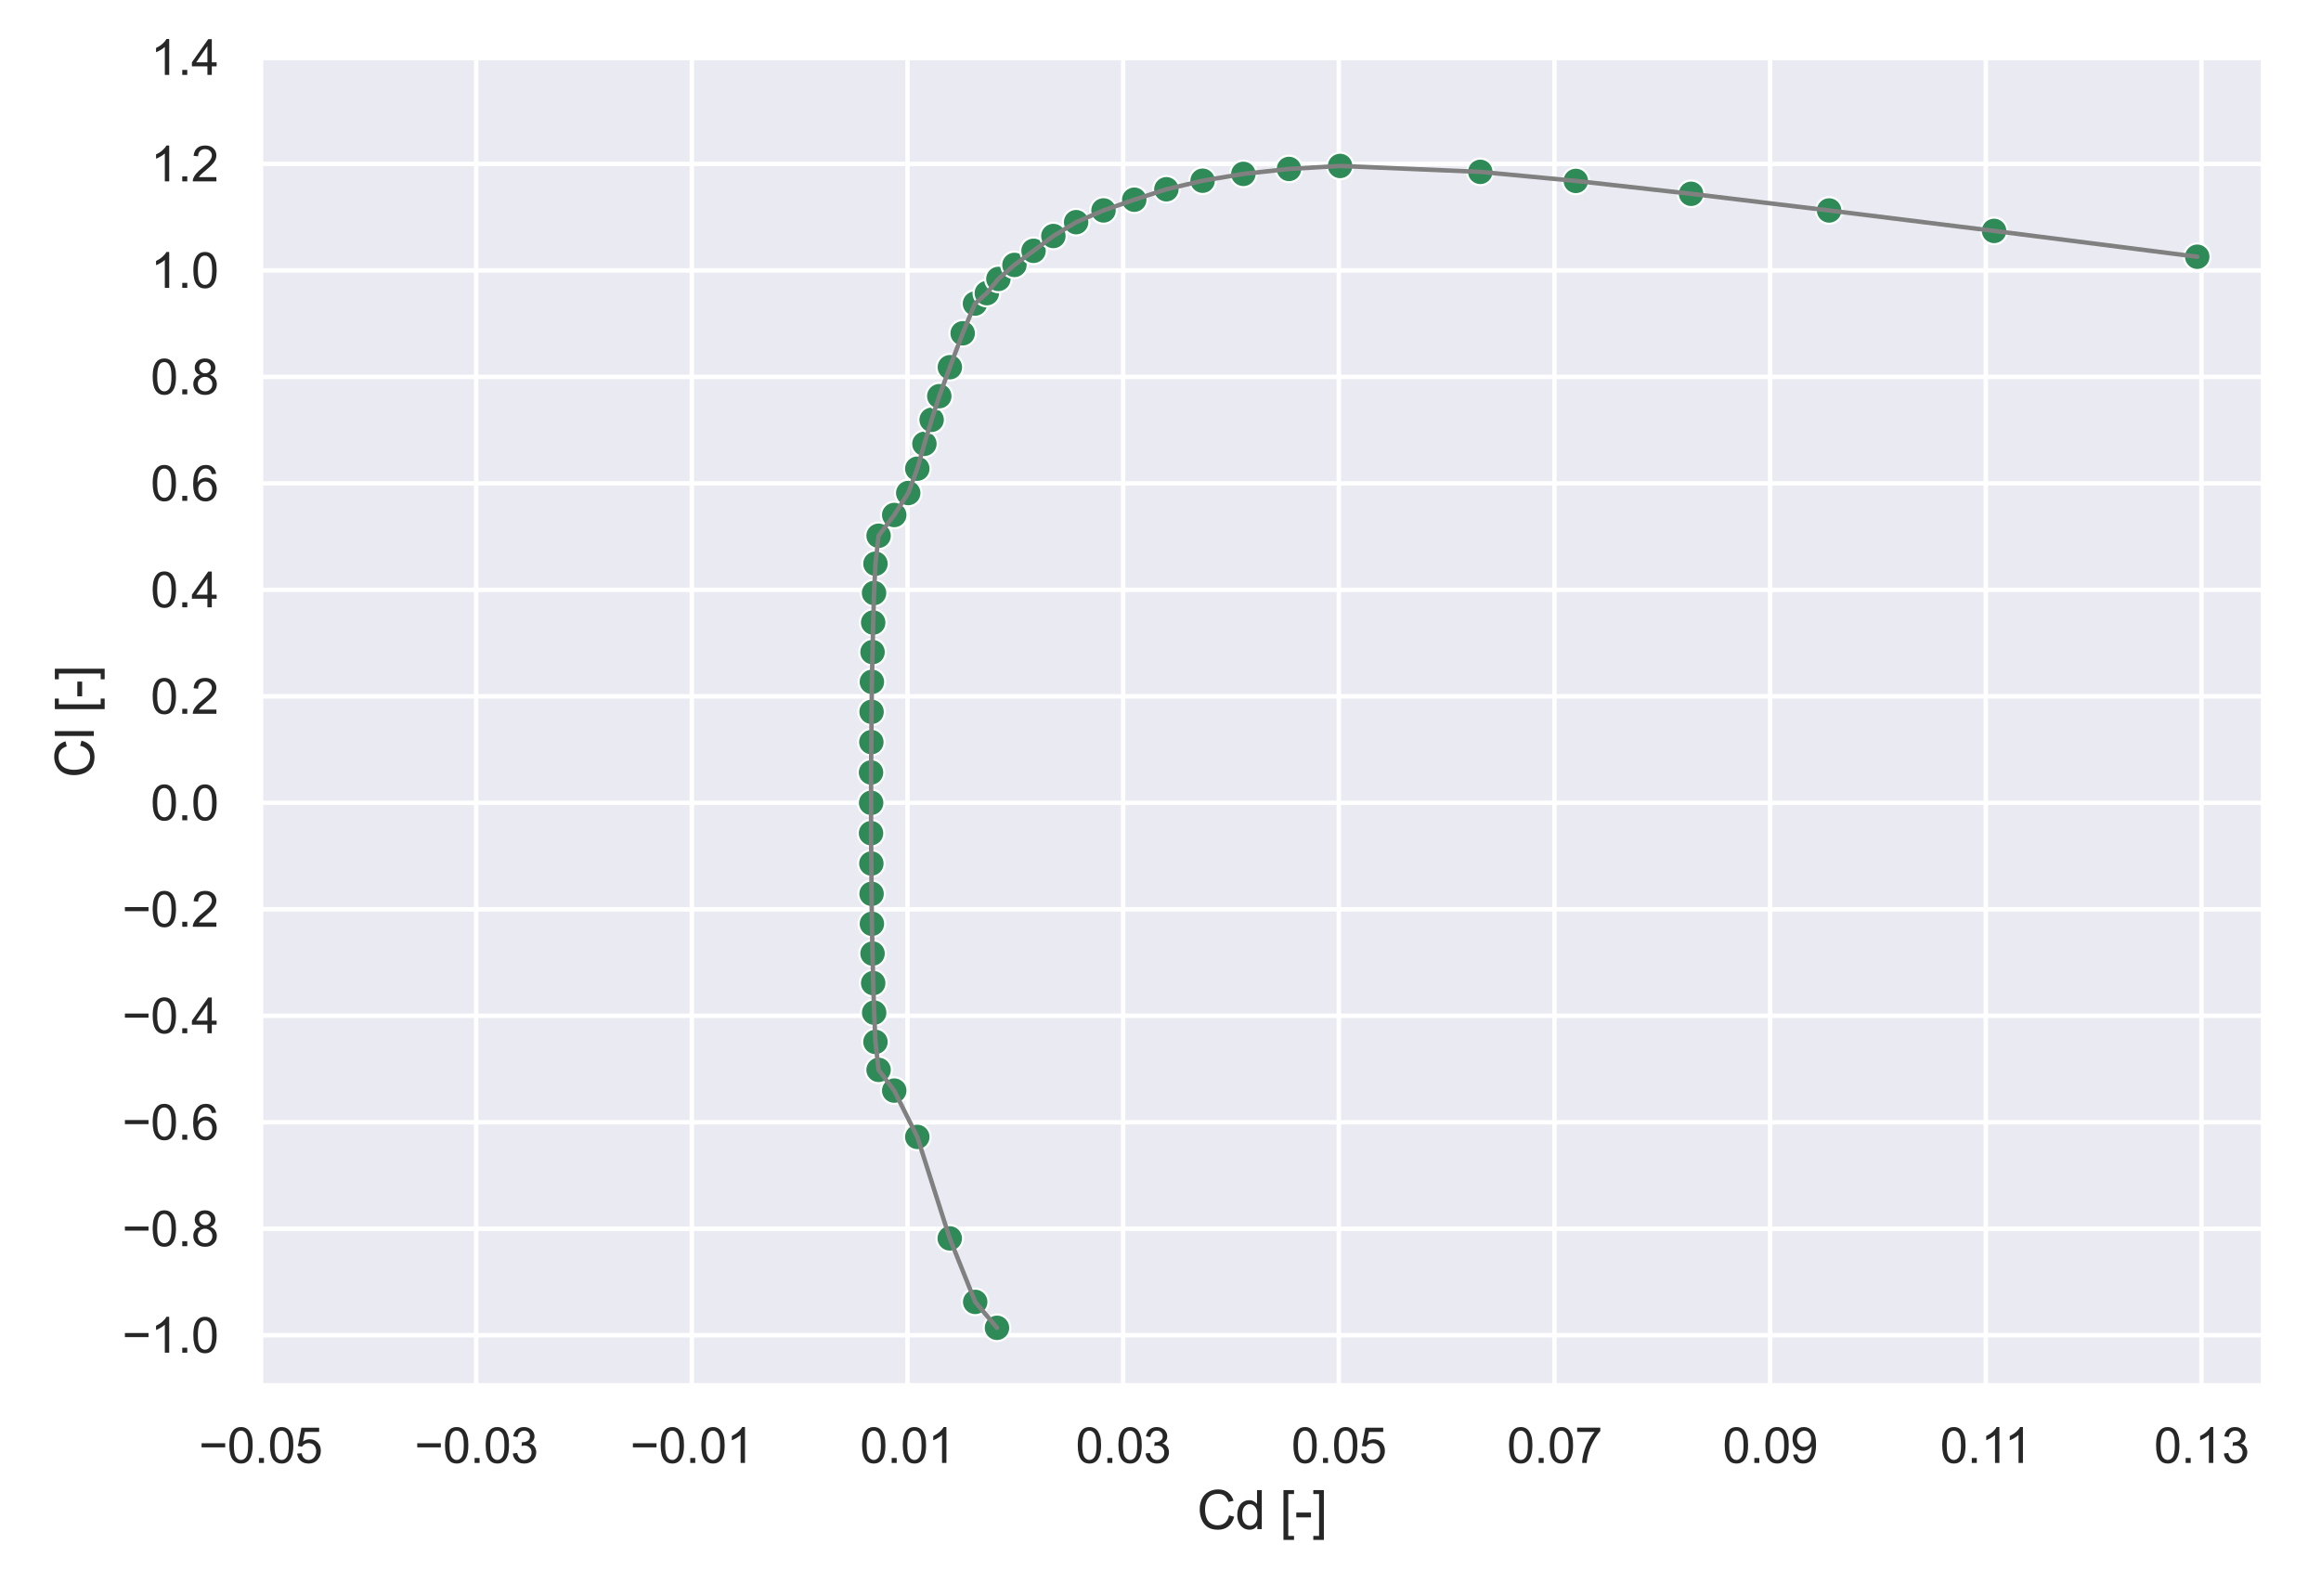 <?xml version="1.0" encoding="utf-8" standalone="no"?>
<!DOCTYPE svg PUBLIC "-//W3C//DTD SVG 1.1//EN"
  "http://www.w3.org/Graphics/SVG/1.1/DTD/svg11.dtd">
<svg xmlns:xlink="http://www.w3.org/1999/xlink" width="523.636pt" height="360pt" viewBox="0 0 523.636 360" xmlns="http://www.w3.org/2000/svg" version="1.1">
 <defs>
  <style type="text/css">*{stroke-linejoin: round; stroke-linecap: butt}</style>
 </defs>
 <g id="figure_1">
  <g id="patch_1">
   <path d="M 0 360 
L 523.636 360 
L 523.636 0 
L 0 0 
z
" style="fill: #ffffff"/>
  </g>
  <g id="axes_1">
   <g id="patch_2">
    <path d="M 58.77 312.66 
L 510.676 312.66 
L 510.676 12.96 
L 58.77 12.96 
z
" style="fill: #eaeaf2"/>
   </g>
   <g id="matplotlib.axis_1">
    <g id="xtick_1">
     <g id="line2d_1">
      <path d="M 58.77 312.66 
L 58.77 12.96 
" clip-path="url(#p5fc74bea48)" style="fill: none; stroke: #ffffff; stroke-linecap: round"/>
     </g>
     <g id="text_1">
      <!-- −0.05 -->
      <g style="fill: #262626" transform="translate(44.854 330.034) scale(0.11 -0.11)">
       <defs>
        <path id="ArialMT-2212" d="M 3381 1997 
L 356 1997 
L 356 2522 
L 3381 2522 
L 3381 1997 
z
" transform="scale(0.016)"/>
        <path id="ArialMT-30" d="M 266 2259 
Q 266 3072 433 3567 
Q 600 4063 929 4331 
Q 1259 4600 1759 4600 
Q 2128 4600 2406 4451 
Q 2684 4303 2865 4023 
Q 3047 3744 3150 3342 
Q 3253 2941 3253 2259 
Q 3253 1453 3087 958 
Q 2922 463 2592 192 
Q 2263 -78 1759 -78 
Q 1097 -78 719 397 
Q 266 969 266 2259 
z
M 844 2259 
Q 844 1131 1108 757 
Q 1372 384 1759 384 
Q 2147 384 2411 759 
Q 2675 1134 2675 2259 
Q 2675 3391 2411 3762 
Q 2147 4134 1753 4134 
Q 1366 4134 1134 3806 
Q 844 3388 844 2259 
z
" transform="scale(0.016)"/>
        <path id="ArialMT-2e" d="M 581 0 
L 581 641 
L 1222 641 
L 1222 0 
L 581 0 
z
" transform="scale(0.016)"/>
        <path id="ArialMT-35" d="M 266 1200 
L 856 1250 
Q 922 819 1161 601 
Q 1400 384 1738 384 
Q 2144 384 2425 690 
Q 2706 997 2706 1503 
Q 2706 1984 2436 2262 
Q 2166 2541 1728 2541 
Q 1456 2541 1237 2417 
Q 1019 2294 894 2097 
L 366 2166 
L 809 4519 
L 3088 4519 
L 3088 3981 
L 1259 3981 
L 1013 2750 
Q 1425 3038 1878 3038 
Q 2478 3038 2890 2622 
Q 3303 2206 3303 1553 
Q 3303 931 2941 478 
Q 2500 -78 1738 -78 
Q 1113 -78 717 272 
Q 322 622 266 1200 
z
" transform="scale(0.016)"/>
       </defs>
       <use xlink:href="#ArialMT-2212"/>
       <use xlink:href="#ArialMT-30" x="58.398"/>
       <use xlink:href="#ArialMT-2e" x="114.014"/>
       <use xlink:href="#ArialMT-30" x="141.797"/>
       <use xlink:href="#ArialMT-35" x="197.412"/>
      </g>
     </g>
    </g>
    <g id="xtick_2">
     <g id="line2d_2">
      <path d="M 107.425 312.66 
L 107.425 12.96 
" clip-path="url(#p5fc74bea48)" style="fill: none; stroke: #ffffff; stroke-linecap: round"/>
     </g>
     <g id="text_2">
      <!-- −0.03 -->
      <g style="fill: #262626" transform="translate(93.509 330.034) scale(0.11 -0.11)">
       <defs>
        <path id="ArialMT-33" d="M 269 1209 
L 831 1284 
Q 928 806 1161 595 
Q 1394 384 1728 384 
Q 2125 384 2398 659 
Q 2672 934 2672 1341 
Q 2672 1728 2419 1979 
Q 2166 2231 1775 2231 
Q 1616 2231 1378 2169 
L 1441 2663 
Q 1497 2656 1531 2656 
Q 1891 2656 2178 2843 
Q 2466 3031 2466 3422 
Q 2466 3731 2256 3934 
Q 2047 4138 1716 4138 
Q 1388 4138 1169 3931 
Q 950 3725 888 3313 
L 325 3413 
Q 428 3978 793 4289 
Q 1159 4600 1703 4600 
Q 2078 4600 2393 4439 
Q 2709 4278 2876 4000 
Q 3044 3722 3044 3409 
Q 3044 3113 2884 2869 
Q 2725 2625 2413 2481 
Q 2819 2388 3044 2092 
Q 3269 1797 3269 1353 
Q 3269 753 2831 336 
Q 2394 -81 1725 -81 
Q 1122 -81 723 278 
Q 325 638 269 1209 
z
" transform="scale(0.016)"/>
       </defs>
       <use xlink:href="#ArialMT-2212"/>
       <use xlink:href="#ArialMT-30" x="58.398"/>
       <use xlink:href="#ArialMT-2e" x="114.014"/>
       <use xlink:href="#ArialMT-30" x="141.797"/>
       <use xlink:href="#ArialMT-33" x="197.412"/>
      </g>
     </g>
    </g>
    <g id="xtick_3">
     <g id="line2d_3">
      <path d="M 156.08 312.66 
L 156.08 12.96 
" clip-path="url(#p5fc74bea48)" style="fill: none; stroke: #ffffff; stroke-linecap: round"/>
     </g>
     <g id="text_3">
      <!-- −0.01 -->
      <g style="fill: #262626" transform="translate(142.164 330.034) scale(0.11 -0.11)">
       <defs>
        <path id="ArialMT-31" d="M 2384 0 
L 1822 0 
L 1822 3584 
Q 1619 3391 1289 3197 
Q 959 3003 697 2906 
L 697 3450 
Q 1169 3672 1522 3987 
Q 1875 4303 2022 4600 
L 2384 4600 
L 2384 0 
z
" transform="scale(0.016)"/>
       </defs>
       <use xlink:href="#ArialMT-2212"/>
       <use xlink:href="#ArialMT-30" x="58.398"/>
       <use xlink:href="#ArialMT-2e" x="114.014"/>
       <use xlink:href="#ArialMT-30" x="141.797"/>
       <use xlink:href="#ArialMT-31" x="197.412"/>
      </g>
     </g>
    </g>
    <g id="xtick_4">
     <g id="line2d_4">
      <path d="M 204.735 312.66 
L 204.735 12.96 
" clip-path="url(#p5fc74bea48)" style="fill: none; stroke: #ffffff; stroke-linecap: round"/>
     </g>
     <g id="text_4">
      <!-- 0.01 -->
      <g style="fill: #262626" transform="translate(194.031 330.034) scale(0.11 -0.11)">
       <use xlink:href="#ArialMT-30"/>
       <use xlink:href="#ArialMT-2e" x="55.615"/>
       <use xlink:href="#ArialMT-30" x="83.398"/>
       <use xlink:href="#ArialMT-31" x="139.014"/>
      </g>
     </g>
    </g>
    <g id="xtick_5">
     <g id="line2d_5">
      <path d="M 253.39 312.66 
L 253.39 12.96 
" clip-path="url(#p5fc74bea48)" style="fill: none; stroke: #ffffff; stroke-linecap: round"/>
     </g>
     <g id="text_5">
      <!-- 0.03 -->
      <g style="fill: #262626" transform="translate(242.686 330.034) scale(0.11 -0.11)">
       <use xlink:href="#ArialMT-30"/>
       <use xlink:href="#ArialMT-2e" x="55.615"/>
       <use xlink:href="#ArialMT-30" x="83.398"/>
       <use xlink:href="#ArialMT-33" x="139.014"/>
      </g>
     </g>
    </g>
    <g id="xtick_6">
     <g id="line2d_6">
      <path d="M 302.045 312.66 
L 302.045 12.96 
" clip-path="url(#p5fc74bea48)" style="fill: none; stroke: #ffffff; stroke-linecap: round"/>
     </g>
     <g id="text_6">
      <!-- 0.05 -->
      <g style="fill: #262626" transform="translate(291.341 330.034) scale(0.11 -0.11)">
       <use xlink:href="#ArialMT-30"/>
       <use xlink:href="#ArialMT-2e" x="55.615"/>
       <use xlink:href="#ArialMT-30" x="83.398"/>
       <use xlink:href="#ArialMT-35" x="139.014"/>
      </g>
     </g>
    </g>
    <g id="xtick_7">
     <g id="line2d_7">
      <path d="M 350.7 312.66 
L 350.7 12.96 
" clip-path="url(#p5fc74bea48)" style="fill: none; stroke: #ffffff; stroke-linecap: round"/>
     </g>
     <g id="text_7">
      <!-- 0.07 -->
      <g style="fill: #262626" transform="translate(339.996 330.034) scale(0.11 -0.11)">
       <defs>
        <path id="ArialMT-37" d="M 303 3981 
L 303 4522 
L 3269 4522 
L 3269 4084 
Q 2831 3619 2401 2847 
Q 1972 2075 1738 1259 
Q 1569 684 1522 0 
L 944 0 
Q 953 541 1156 1306 
Q 1359 2072 1739 2783 
Q 2119 3494 2547 3981 
L 303 3981 
z
" transform="scale(0.016)"/>
       </defs>
       <use xlink:href="#ArialMT-30"/>
       <use xlink:href="#ArialMT-2e" x="55.615"/>
       <use xlink:href="#ArialMT-30" x="83.398"/>
       <use xlink:href="#ArialMT-37" x="139.014"/>
      </g>
     </g>
    </g>
    <g id="xtick_8">
     <g id="line2d_8">
      <path d="M 399.355 312.66 
L 399.355 12.96 
" clip-path="url(#p5fc74bea48)" style="fill: none; stroke: #ffffff; stroke-linecap: round"/>
     </g>
     <g id="text_8">
      <!-- 0.09 -->
      <g style="fill: #262626" transform="translate(388.651 330.034) scale(0.11 -0.11)">
       <defs>
        <path id="ArialMT-39" d="M 350 1059 
L 891 1109 
Q 959 728 1153 556 
Q 1347 384 1650 384 
Q 1909 384 2104 503 
Q 2300 622 2425 820 
Q 2550 1019 2634 1356 
Q 2719 1694 2719 2044 
Q 2719 2081 2716 2156 
Q 2547 1888 2255 1720 
Q 1963 1553 1622 1553 
Q 1053 1553 659 1965 
Q 266 2378 266 3053 
Q 266 3750 677 4175 
Q 1088 4600 1706 4600 
Q 2153 4600 2523 4359 
Q 2894 4119 3086 3673 
Q 3278 3228 3278 2384 
Q 3278 1506 3087 986 
Q 2897 466 2520 194 
Q 2144 -78 1638 -78 
Q 1100 -78 759 220 
Q 419 519 350 1059 
z
M 2653 3081 
Q 2653 3566 2395 3850 
Q 2138 4134 1775 4134 
Q 1400 4134 1122 3828 
Q 844 3522 844 3034 
Q 844 2597 1108 2323 
Q 1372 2050 1759 2050 
Q 2150 2050 2401 2323 
Q 2653 2597 2653 3081 
z
" transform="scale(0.016)"/>
       </defs>
       <use xlink:href="#ArialMT-30"/>
       <use xlink:href="#ArialMT-2e" x="55.615"/>
       <use xlink:href="#ArialMT-30" x="83.398"/>
       <use xlink:href="#ArialMT-39" x="139.014"/>
      </g>
     </g>
    </g>
    <g id="xtick_9">
     <g id="line2d_9">
      <path d="M 448.01 312.66 
L 448.01 12.96 
" clip-path="url(#p5fc74bea48)" style="fill: none; stroke: #ffffff; stroke-linecap: round"/>
     </g>
     <g id="text_9">
      <!-- 0.11 -->
      <g style="fill: #262626" transform="translate(437.712 330.034) scale(0.11 -0.11)">
       <use xlink:href="#ArialMT-30"/>
       <use xlink:href="#ArialMT-2e" x="55.615"/>
       <use xlink:href="#ArialMT-31" x="83.398"/>
       <use xlink:href="#ArialMT-31" x="131.639"/>
      </g>
     </g>
    </g>
    <g id="xtick_10">
     <g id="line2d_10">
      <path d="M 496.665 312.66 
L 496.665 12.96 
" clip-path="url(#p5fc74bea48)" style="fill: none; stroke: #ffffff; stroke-linecap: round"/>
     </g>
     <g id="text_10">
      <!-- 0.13 -->
      <g style="fill: #262626" transform="translate(485.961 330.034) scale(0.11 -0.11)">
       <use xlink:href="#ArialMT-30"/>
       <use xlink:href="#ArialMT-2e" x="55.615"/>
       <use xlink:href="#ArialMT-31" x="83.398"/>
       <use xlink:href="#ArialMT-33" x="139.014"/>
      </g>
     </g>
    </g>
    <g id="text_11">
     <!-- Cd [-] -->
     <g style="fill: #262626" transform="translate(270.055 344.955) scale(0.12 -0.12)">
      <defs>
       <path id="ArialMT-43" d="M 3763 1606 
L 4369 1453 
Q 4178 706 3683 314 
Q 3188 -78 2472 -78 
Q 1731 -78 1267 223 
Q 803 525 561 1097 
Q 319 1669 319 2325 
Q 319 3041 592 3573 
Q 866 4106 1370 4382 
Q 1875 4659 2481 4659 
Q 3169 4659 3637 4309 
Q 4106 3959 4291 3325 
L 3694 3184 
Q 3534 3684 3231 3912 
Q 2928 4141 2469 4141 
Q 1941 4141 1586 3887 
Q 1231 3634 1087 3207 
Q 944 2781 944 2328 
Q 944 1744 1114 1308 
Q 1284 872 1643 656 
Q 2003 441 2422 441 
Q 2931 441 3284 734 
Q 3638 1028 3763 1606 
z
" transform="scale(0.016)"/>
       <path id="ArialMT-64" d="M 2575 0 
L 2575 419 
Q 2259 -75 1647 -75 
Q 1250 -75 917 144 
Q 584 363 401 755 
Q 219 1147 219 1656 
Q 219 2153 384 2558 
Q 550 2963 881 3178 
Q 1213 3394 1622 3394 
Q 1922 3394 2156 3267 
Q 2391 3141 2538 2938 
L 2538 4581 
L 3097 4581 
L 3097 0 
L 2575 0 
z
M 797 1656 
Q 797 1019 1065 703 
Q 1334 388 1700 388 
Q 2069 388 2326 689 
Q 2584 991 2584 1609 
Q 2584 2291 2321 2609 
Q 2059 2928 1675 2928 
Q 1300 2928 1048 2622 
Q 797 2316 797 1656 
z
" transform="scale(0.016)"/>
       <path id="ArialMT-20" transform="scale(0.016)"/>
       <path id="ArialMT-5b" d="M 434 -1272 
L 434 4581 
L 1675 4581 
L 1675 4116 
L 997 4116 
L 997 -806 
L 1675 -806 
L 1675 -1272 
L 434 -1272 
z
" transform="scale(0.016)"/>
       <path id="ArialMT-2d" d="M 203 1375 
L 203 1941 
L 1931 1941 
L 1931 1375 
L 203 1375 
z
" transform="scale(0.016)"/>
       <path id="ArialMT-5d" d="M 1363 -1272 
L 122 -1272 
L 122 -806 
L 800 -806 
L 800 4116 
L 122 4116 
L 122 4581 
L 1363 4581 
L 1363 -1272 
z
" transform="scale(0.016)"/>
      </defs>
      <use xlink:href="#ArialMT-43"/>
      <use xlink:href="#ArialMT-64" x="72.217"/>
      <use xlink:href="#ArialMT-20" x="127.832"/>
      <use xlink:href="#ArialMT-5b" x="155.615"/>
      <use xlink:href="#ArialMT-2d" x="183.398"/>
      <use xlink:href="#ArialMT-5d" x="216.699"/>
     </g>
    </g>
   </g>
   <g id="matplotlib.axis_2">
    <g id="ytick_1">
     <g id="line2d_11">
      <path d="M 58.77 301.224 
L 510.676 301.224 
" clip-path="url(#p5fc74bea48)" style="fill: none; stroke: #ffffff; stroke-linecap: round"/>
     </g>
     <g id="text_12">
      <!-- −1.0 -->
      <g style="fill: #262626" transform="translate(27.555 305.161) scale(0.11 -0.11)">
       <use xlink:href="#ArialMT-2212"/>
       <use xlink:href="#ArialMT-31" x="58.398"/>
       <use xlink:href="#ArialMT-2e" x="114.014"/>
       <use xlink:href="#ArialMT-30" x="141.797"/>
      </g>
     </g>
    </g>
    <g id="ytick_2">
     <g id="line2d_12">
      <path d="M 58.77 277.202 
L 510.676 277.202 
" clip-path="url(#p5fc74bea48)" style="fill: none; stroke: #ffffff; stroke-linecap: round"/>
     </g>
     <g id="text_13">
      <!-- −0.8 -->
      <g style="fill: #262626" transform="translate(27.555 281.139) scale(0.11 -0.11)">
       <defs>
        <path id="ArialMT-38" d="M 1131 2484 
Q 781 2613 612 2850 
Q 444 3088 444 3419 
Q 444 3919 803 4259 
Q 1163 4600 1759 4600 
Q 2359 4600 2725 4251 
Q 3091 3903 3091 3403 
Q 3091 3084 2923 2848 
Q 2756 2613 2416 2484 
Q 2838 2347 3058 2040 
Q 3278 1734 3278 1309 
Q 3278 722 2862 322 
Q 2447 -78 1769 -78 
Q 1091 -78 675 323 
Q 259 725 259 1325 
Q 259 1772 486 2073 
Q 713 2375 1131 2484 
z
M 1019 3438 
Q 1019 3113 1228 2906 
Q 1438 2700 1772 2700 
Q 2097 2700 2305 2904 
Q 2513 3109 2513 3406 
Q 2513 3716 2298 3927 
Q 2084 4138 1766 4138 
Q 1444 4138 1231 3931 
Q 1019 3725 1019 3438 
z
M 838 1322 
Q 838 1081 952 856 
Q 1066 631 1291 507 
Q 1516 384 1775 384 
Q 2178 384 2440 643 
Q 2703 903 2703 1303 
Q 2703 1709 2433 1975 
Q 2163 2241 1756 2241 
Q 1359 2241 1098 1978 
Q 838 1716 838 1322 
z
" transform="scale(0.016)"/>
       </defs>
       <use xlink:href="#ArialMT-2212"/>
       <use xlink:href="#ArialMT-30" x="58.398"/>
       <use xlink:href="#ArialMT-2e" x="114.014"/>
       <use xlink:href="#ArialMT-38" x="141.797"/>
      </g>
     </g>
    </g>
    <g id="ytick_3">
     <g id="line2d_13">
      <path d="M 58.77 253.18 
L 510.676 253.18 
" clip-path="url(#p5fc74bea48)" style="fill: none; stroke: #ffffff; stroke-linecap: round"/>
     </g>
     <g id="text_14">
      <!-- −0.6 -->
      <g style="fill: #262626" transform="translate(27.555 257.117) scale(0.11 -0.11)">
       <defs>
        <path id="ArialMT-36" d="M 3184 3459 
L 2625 3416 
Q 2550 3747 2413 3897 
Q 2184 4138 1850 4138 
Q 1581 4138 1378 3988 
Q 1113 3794 959 3422 
Q 806 3050 800 2363 
Q 1003 2672 1297 2822 
Q 1591 2972 1913 2972 
Q 2475 2972 2870 2558 
Q 3266 2144 3266 1488 
Q 3266 1056 3080 686 
Q 2894 316 2569 119 
Q 2244 -78 1831 -78 
Q 1128 -78 684 439 
Q 241 956 241 2144 
Q 241 3472 731 4075 
Q 1159 4600 1884 4600 
Q 2425 4600 2770 4297 
Q 3116 3994 3184 3459 
z
M 888 1484 
Q 888 1194 1011 928 
Q 1134 663 1356 523 
Q 1578 384 1822 384 
Q 2178 384 2434 671 
Q 2691 959 2691 1453 
Q 2691 1928 2437 2201 
Q 2184 2475 1800 2475 
Q 1419 2475 1153 2201 
Q 888 1928 888 1484 
z
" transform="scale(0.016)"/>
       </defs>
       <use xlink:href="#ArialMT-2212"/>
       <use xlink:href="#ArialMT-30" x="58.398"/>
       <use xlink:href="#ArialMT-2e" x="114.014"/>
       <use xlink:href="#ArialMT-36" x="141.797"/>
      </g>
     </g>
    </g>
    <g id="ytick_4">
     <g id="line2d_14">
      <path d="M 58.77 229.158 
L 510.676 229.158 
" clip-path="url(#p5fc74bea48)" style="fill: none; stroke: #ffffff; stroke-linecap: round"/>
     </g>
     <g id="text_15">
      <!-- −0.4 -->
      <g style="fill: #262626" transform="translate(27.555 233.095) scale(0.11 -0.11)">
       <defs>
        <path id="ArialMT-34" d="M 2069 0 
L 2069 1097 
L 81 1097 
L 81 1613 
L 2172 4581 
L 2631 4581 
L 2631 1613 
L 3250 1613 
L 3250 1097 
L 2631 1097 
L 2631 0 
L 2069 0 
z
M 2069 1613 
L 2069 3678 
L 634 1613 
L 2069 1613 
z
" transform="scale(0.016)"/>
       </defs>
       <use xlink:href="#ArialMT-2212"/>
       <use xlink:href="#ArialMT-30" x="58.398"/>
       <use xlink:href="#ArialMT-2e" x="114.014"/>
       <use xlink:href="#ArialMT-34" x="141.797"/>
      </g>
     </g>
    </g>
    <g id="ytick_5">
     <g id="line2d_15">
      <path d="M 58.77 205.136 
L 510.676 205.136 
" clip-path="url(#p5fc74bea48)" style="fill: none; stroke: #ffffff; stroke-linecap: round"/>
     </g>
     <g id="text_16">
      <!-- −0.2 -->
      <g style="fill: #262626" transform="translate(27.555 209.073) scale(0.11 -0.11)">
       <defs>
        <path id="ArialMT-32" d="M 3222 541 
L 3222 0 
L 194 0 
Q 188 203 259 391 
Q 375 700 629 1000 
Q 884 1300 1366 1694 
Q 2113 2306 2375 2664 
Q 2638 3022 2638 3341 
Q 2638 3675 2398 3904 
Q 2159 4134 1775 4134 
Q 1369 4134 1125 3890 
Q 881 3647 878 3216 
L 300 3275 
Q 359 3922 746 4261 
Q 1134 4600 1788 4600 
Q 2447 4600 2831 4234 
Q 3216 3869 3216 3328 
Q 3216 3053 3103 2787 
Q 2991 2522 2730 2228 
Q 2469 1934 1863 1422 
Q 1356 997 1212 845 
Q 1069 694 975 541 
L 3222 541 
z
" transform="scale(0.016)"/>
       </defs>
       <use xlink:href="#ArialMT-2212"/>
       <use xlink:href="#ArialMT-30" x="58.398"/>
       <use xlink:href="#ArialMT-2e" x="114.014"/>
       <use xlink:href="#ArialMT-32" x="141.797"/>
      </g>
     </g>
    </g>
    <g id="ytick_6">
     <g id="line2d_16">
      <path d="M 58.77 181.114 
L 510.676 181.114 
" clip-path="url(#p5fc74bea48)" style="fill: none; stroke: #ffffff; stroke-linecap: round"/>
     </g>
     <g id="text_17">
      <!-- 0.0 -->
      <g style="fill: #262626" transform="translate(33.98 185.051) scale(0.11 -0.11)">
       <use xlink:href="#ArialMT-30"/>
       <use xlink:href="#ArialMT-2e" x="55.615"/>
       <use xlink:href="#ArialMT-30" x="83.398"/>
      </g>
     </g>
    </g>
    <g id="ytick_7">
     <g id="line2d_17">
      <path d="M 58.77 157.092 
L 510.676 157.092 
" clip-path="url(#p5fc74bea48)" style="fill: none; stroke: #ffffff; stroke-linecap: round"/>
     </g>
     <g id="text_18">
      <!-- 0.2 -->
      <g style="fill: #262626" transform="translate(33.98 161.029) scale(0.11 -0.11)">
       <use xlink:href="#ArialMT-30"/>
       <use xlink:href="#ArialMT-2e" x="55.615"/>
       <use xlink:href="#ArialMT-32" x="83.398"/>
      </g>
     </g>
    </g>
    <g id="ytick_8">
     <g id="line2d_18">
      <path d="M 58.77 133.07 
L 510.676 133.07 
" clip-path="url(#p5fc74bea48)" style="fill: none; stroke: #ffffff; stroke-linecap: round"/>
     </g>
     <g id="text_19">
      <!-- 0.4 -->
      <g style="fill: #262626" transform="translate(33.98 137.007) scale(0.11 -0.11)">
       <use xlink:href="#ArialMT-30"/>
       <use xlink:href="#ArialMT-2e" x="55.615"/>
       <use xlink:href="#ArialMT-34" x="83.398"/>
      </g>
     </g>
    </g>
    <g id="ytick_9">
     <g id="line2d_19">
      <path d="M 58.77 109.048 
L 510.676 109.048 
" clip-path="url(#p5fc74bea48)" style="fill: none; stroke: #ffffff; stroke-linecap: round"/>
     </g>
     <g id="text_20">
      <!-- 0.6 -->
      <g style="fill: #262626" transform="translate(33.98 112.985) scale(0.11 -0.11)">
       <use xlink:href="#ArialMT-30"/>
       <use xlink:href="#ArialMT-2e" x="55.615"/>
       <use xlink:href="#ArialMT-36" x="83.398"/>
      </g>
     </g>
    </g>
    <g id="ytick_10">
     <g id="line2d_20">
      <path d="M 58.77 85.026 
L 510.676 85.026 
" clip-path="url(#p5fc74bea48)" style="fill: none; stroke: #ffffff; stroke-linecap: round"/>
     </g>
     <g id="text_21">
      <!-- 0.8 -->
      <g style="fill: #262626" transform="translate(33.98 88.963) scale(0.11 -0.11)">
       <use xlink:href="#ArialMT-30"/>
       <use xlink:href="#ArialMT-2e" x="55.615"/>
       <use xlink:href="#ArialMT-38" x="83.398"/>
      </g>
     </g>
    </g>
    <g id="ytick_11">
     <g id="line2d_21">
      <path d="M 58.77 61.004 
L 510.676 61.004 
" clip-path="url(#p5fc74bea48)" style="fill: none; stroke: #ffffff; stroke-linecap: round"/>
     </g>
     <g id="text_22">
      <!-- 1.0 -->
      <g style="fill: #262626" transform="translate(33.98 64.941) scale(0.11 -0.11)">
       <use xlink:href="#ArialMT-31"/>
       <use xlink:href="#ArialMT-2e" x="55.615"/>
       <use xlink:href="#ArialMT-30" x="83.398"/>
      </g>
     </g>
    </g>
    <g id="ytick_12">
     <g id="line2d_22">
      <path d="M 58.77 36.982 
L 510.676 36.982 
" clip-path="url(#p5fc74bea48)" style="fill: none; stroke: #ffffff; stroke-linecap: round"/>
     </g>
     <g id="text_23">
      <!-- 1.2 -->
      <g style="fill: #262626" transform="translate(33.98 40.919) scale(0.11 -0.11)">
       <use xlink:href="#ArialMT-31"/>
       <use xlink:href="#ArialMT-2e" x="55.615"/>
       <use xlink:href="#ArialMT-32" x="83.398"/>
      </g>
     </g>
    </g>
    <g id="ytick_13">
     <g id="line2d_23">
      <path d="M 58.77 12.96 
L 510.676 12.96 
" clip-path="url(#p5fc74bea48)" style="fill: none; stroke: #ffffff; stroke-linecap: round"/>
     </g>
     <g id="text_24">
      <!-- 1.4 -->
      <g style="fill: #262626" transform="translate(33.98 16.897) scale(0.11 -0.11)">
       <use xlink:href="#ArialMT-31"/>
       <use xlink:href="#ArialMT-2e" x="55.615"/>
       <use xlink:href="#ArialMT-34" x="83.398"/>
      </g>
     </g>
    </g>
    <g id="text_25">
     <!-- Cl [-] -->
     <g style="fill: #262626" transform="translate(21.17 175.475) rotate(-90) scale(0.12 -0.12)">
      <defs>
       <path id="ArialMT-6c" d="M 409 0 
L 409 4581 
L 972 4581 
L 972 0 
L 409 0 
z
" transform="scale(0.016)"/>
      </defs>
      <use xlink:href="#ArialMT-43"/>
      <use xlink:href="#ArialMT-6c" x="72.217"/>
      <use xlink:href="#ArialMT-20" x="94.434"/>
      <use xlink:href="#ArialMT-5b" x="122.217"/>
      <use xlink:href="#ArialMT-2d" x="150"/>
      <use xlink:href="#ArialMT-5d" x="183.301"/>
     </g>
    </g>
   </g>
   <g id="PathCollection_1">
    <defs>
     <path id="m47bf8f6b00" d="M 0 3 
C 0.796 3 1.559 2.684 2.121 2.121 
C 2.684 1.559 3 0.796 3 0 
C 3 -0.796 2.684 -1.559 2.121 -2.121 
C 1.559 -2.684 0.796 -3 0 -3 
C -0.796 -3 -1.559 -2.684 -2.121 -2.121 
C -2.684 -1.559 -3 -0.796 -3 0 
C -3 0.796 -2.684 1.559 -2.121 2.121 
C -1.559 2.684 -0.796 3 0 3 
z
" style="stroke: #ffffff; stroke-width: 0.48"/>
    </defs>
    <g clip-path="url(#p5fc74bea48)">
     <use xlink:href="#m47bf8f6b00" x="224.927" y="299.554" style="fill: #2e8b57; stroke: #ffffff; stroke-width: 0.48"/>
     <use xlink:href="#m47bf8f6b00" x="220.013" y="293.705" style="fill: #2e8b57; stroke: #ffffff; stroke-width: 0.48"/>
     <use xlink:href="#m47bf8f6b00" x="214.271" y="279.376" style="fill: #2e8b57; stroke: #ffffff; stroke-width: 0.48"/>
     <use xlink:href="#m47bf8f6b00" x="206.949" y="256.483" style="fill: #2e8b57; stroke: #ffffff; stroke-width: 0.48"/>
     <use xlink:href="#m47bf8f6b00" x="201.743" y="246.033" style="fill: #2e8b57; stroke: #ffffff; stroke-width: 0.48"/>
     <use xlink:href="#m47bf8f6b00" x="198.215" y="241.361" style="fill: #2e8b57; stroke: #ffffff; stroke-width: 0.48"/>
     <use xlink:href="#m47bf8f6b00" x="197.51" y="235.055" style="fill: #2e8b57; stroke: #ffffff; stroke-width: 0.48"/>
     <use xlink:href="#m47bf8f6b00" x="197.218" y="228.449" style="fill: #2e8b57; stroke: #ffffff; stroke-width: 0.48"/>
     <use xlink:href="#m47bf8f6b00" x="196.999" y="221.783" style="fill: #2e8b57; stroke: #ffffff; stroke-width: 0.48"/>
     <use xlink:href="#m47bf8f6b00" x="196.853" y="215.117" style="fill: #2e8b57; stroke: #ffffff; stroke-width: 0.48"/>
     <use xlink:href="#m47bf8f6b00" x="196.707" y="208.403" style="fill: #2e8b57; stroke: #ffffff; stroke-width: 0.48"/>
     <use xlink:href="#m47bf8f6b00" x="196.634" y="201.641" style="fill: #2e8b57; stroke: #ffffff; stroke-width: 0.48"/>
     <use xlink:href="#m47bf8f6b00" x="196.585" y="194.806" style="fill: #2e8b57; stroke: #ffffff; stroke-width: 0.48"/>
     <use xlink:href="#m47bf8f6b00" x="196.512" y="187.96" style="fill: #2e8b57; stroke: #ffffff; stroke-width: 0.48"/>
     <use xlink:href="#m47bf8f6b00" x="196.537" y="181.114" style="fill: #2e8b57; stroke: #ffffff; stroke-width: 0.48"/>
     <use xlink:href="#m47bf8f6b00" x="196.512" y="174.268" style="fill: #2e8b57; stroke: #ffffff; stroke-width: 0.48"/>
     <use xlink:href="#m47bf8f6b00" x="196.585" y="167.421" style="fill: #2e8b57; stroke: #ffffff; stroke-width: 0.48"/>
     <use xlink:href="#m47bf8f6b00" x="196.634" y="160.587" style="fill: #2e8b57; stroke: #ffffff; stroke-width: 0.48"/>
     <use xlink:href="#m47bf8f6b00" x="196.707" y="153.825" style="fill: #2e8b57; stroke: #ffffff; stroke-width: 0.48"/>
     <use xlink:href="#m47bf8f6b00" x="196.853" y="147.111" style="fill: #2e8b57; stroke: #ffffff; stroke-width: 0.48"/>
     <use xlink:href="#m47bf8f6b00" x="196.999" y="140.445" style="fill: #2e8b57; stroke: #ffffff; stroke-width: 0.48"/>
     <use xlink:href="#m47bf8f6b00" x="197.193" y="133.779" style="fill: #2e8b57; stroke: #ffffff; stroke-width: 0.48"/>
     <use xlink:href="#m47bf8f6b00" x="197.51" y="127.172" style="fill: #2e8b57; stroke: #ffffff; stroke-width: 0.48"/>
     <use xlink:href="#m47bf8f6b00" x="198.215" y="120.867" style="fill: #2e8b57; stroke: #ffffff; stroke-width: 0.48"/>
     <use xlink:href="#m47bf8f6b00" x="201.743" y="116.182" style="fill: #2e8b57; stroke: #ffffff; stroke-width: 0.48"/>
     <use xlink:href="#m47bf8f6b00" x="204.905" y="111.222" style="fill: #2e8b57; stroke: #ffffff; stroke-width: 0.48"/>
     <use xlink:href="#m47bf8f6b00" x="206.949" y="105.733" style="fill: #2e8b57; stroke: #ffffff; stroke-width: 0.48"/>
     <use xlink:href="#m47bf8f6b00" x="208.554" y="100.124" style="fill: #2e8b57; stroke: #ffffff; stroke-width: 0.48"/>
     <use xlink:href="#m47bf8f6b00" x="210.184" y="94.707" style="fill: #2e8b57; stroke: #ffffff; stroke-width: 0.48"/>
     <use xlink:href="#m47bf8f6b00" x="211.912" y="89.374" style="fill: #2e8b57; stroke: #ffffff; stroke-width: 0.48"/>
     <use xlink:href="#m47bf8f6b00" x="214.296" y="82.84" style="fill: #2e8b57; stroke: #ffffff; stroke-width: 0.48"/>
     <use xlink:href="#m47bf8f6b00" x="217.191" y="75.189" style="fill: #2e8b57; stroke: #ffffff; stroke-width: 0.48"/>
     <use xlink:href="#m47bf8f6b00" x="219.964" y="68.487" style="fill: #2e8b57; stroke: #ffffff; stroke-width: 0.48"/>
     <use xlink:href="#m47bf8f6b00" x="222.64" y="66.133" style="fill: #2e8b57; stroke: #ffffff; stroke-width: 0.48"/>
     <use xlink:href="#m47bf8f6b00" x="225.243" y="62.926" style="fill: #2e8b57; stroke: #ffffff; stroke-width: 0.48"/>
     <use xlink:href="#m47bf8f6b00" x="228.868" y="59.767" style="fill: #2e8b57; stroke: #ffffff; stroke-width: 0.48"/>
     <use xlink:href="#m47bf8f6b00" x="233.174" y="56.584" style="fill: #2e8b57; stroke: #ffffff; stroke-width: 0.48"/>
     <use xlink:href="#m47bf8f6b00" x="237.65" y="53.245" style="fill: #2e8b57; stroke: #ffffff; stroke-width: 0.48"/>
     <use xlink:href="#m47bf8f6b00" x="242.783" y="50.122" style="fill: #2e8b57; stroke: #ffffff; stroke-width: 0.48"/>
     <use xlink:href="#m47bf8f6b00" x="248.962" y="47.468" style="fill: #2e8b57; stroke: #ffffff; stroke-width: 0.48"/>
     <use xlink:href="#m47bf8f6b00" x="255.896" y="45.053" style="fill: #2e8b57; stroke: #ffffff; stroke-width: 0.48"/>
     <use xlink:href="#m47bf8f6b00" x="263.145" y="42.699" style="fill: #2e8b57; stroke: #ffffff; stroke-width: 0.48"/>
     <use xlink:href="#m47bf8f6b00" x="271.319" y="40.765" style="fill: #2e8b57; stroke: #ffffff; stroke-width: 0.48"/>
     <use xlink:href="#m47bf8f6b00" x="280.515" y="39.228" style="fill: #2e8b57; stroke: #ffffff; stroke-width: 0.48"/>
     <use xlink:href="#m47bf8f6b00" x="290.806" y="38.111" style="fill: #2e8b57; stroke: #ffffff; stroke-width: 0.48"/>
     <use xlink:href="#m47bf8f6b00" x="302.337" y="37.438" style="fill: #2e8b57; stroke: #ffffff; stroke-width: 0.48"/>
     <use xlink:href="#m47bf8f6b00" x="333.963" y="38.772" style="fill: #2e8b57; stroke: #ffffff; stroke-width: 0.48"/>
     <use xlink:href="#m47bf8f6b00" x="355.517" y="40.813" style="fill: #2e8b57; stroke: #ffffff; stroke-width: 0.48"/>
     <use xlink:href="#m47bf8f6b00" x="381.523" y="43.72" style="fill: #2e8b57; stroke: #ffffff; stroke-width: 0.48"/>
     <use xlink:href="#m47bf8f6b00" x="412.662" y="47.48" style="fill: #2e8b57; stroke: #ffffff; stroke-width: 0.48"/>
     <use xlink:href="#m47bf8f6b00" x="449.883" y="52.092" style="fill: #2e8b57; stroke: #ffffff; stroke-width: 0.48"/>
     <use xlink:href="#m47bf8f6b00" x="495.716" y="57.917" style="fill: #2e8b57; stroke: #ffffff; stroke-width: 0.48"/>
    </g>
   </g>
   <g id="line2d_24">
    <path d="M 224.927 299.554 
L 220.013 293.705 
L 214.271 279.376 
L 206.949 256.483 
L 201.743 246.033 
L 198.215 241.361 
L 197.51 235.055 
L 197.218 228.449 
L 196.999 221.783 
L 196.853 215.117 
L 196.707 208.403 
L 196.634 201.641 
L 196.585 194.806 
L 196.512 187.96 
L 196.537 181.114 
L 196.512 174.268 
L 196.585 167.421 
L 196.634 160.587 
L 196.707 153.825 
L 196.853 147.111 
L 196.999 140.445 
L 197.193 133.779 
L 197.51 127.172 
L 198.215 120.867 
L 201.743 116.182 
L 204.905 111.222 
L 206.949 105.733 
L 208.554 100.124 
L 210.184 94.707 
L 211.912 89.374 
L 214.296 82.84 
L 217.191 75.189 
L 219.964 68.487 
L 222.64 66.133 
L 225.243 62.926 
L 228.868 59.767 
L 233.174 56.584 
L 237.65 53.245 
L 242.783 50.122 
L 248.962 47.468 
L 255.896 45.053 
L 263.145 42.699 
L 271.319 40.765 
L 280.515 39.228 
L 290.806 38.111 
L 302.337 37.438 
L 333.963 38.772 
L 355.517 40.813 
L 381.523 43.72 
L 412.662 47.48 
L 449.883 52.092 
L 495.716 57.917 
" clip-path="url(#p5fc74bea48)" style="fill: none; stroke: #808080; stroke-linecap: round"/>
   </g>
   <g id="patch_3">
    <path d="M 58.77 312.66 
L 58.77 12.96 
" style="fill: none; stroke: #ffffff; stroke-width: 1.25; stroke-linejoin: miter; stroke-linecap: square"/>
   </g>
   <g id="patch_4">
    <path d="M 510.676 312.66 
L 510.676 12.96 
" style="fill: none; stroke: #ffffff; stroke-width: 1.25; stroke-linejoin: miter; stroke-linecap: square"/>
   </g>
   <g id="patch_5">
    <path d="M 58.77 312.66 
L 510.676 312.66 
" style="fill: none; stroke: #ffffff; stroke-width: 1.25; stroke-linejoin: miter; stroke-linecap: square"/>
   </g>
   <g id="patch_6">
    <path d="M 58.77 12.96 
L 510.676 12.96 
" style="fill: none; stroke: #ffffff; stroke-width: 1.25; stroke-linejoin: miter; stroke-linecap: square"/>
   </g>
  </g>
 </g>
 <defs>
  <clipPath id="p5fc74bea48">
   <rect x="58.77" y="12.96" width="451.906" height="299.7"/>
  </clipPath>
 </defs>
</svg>
